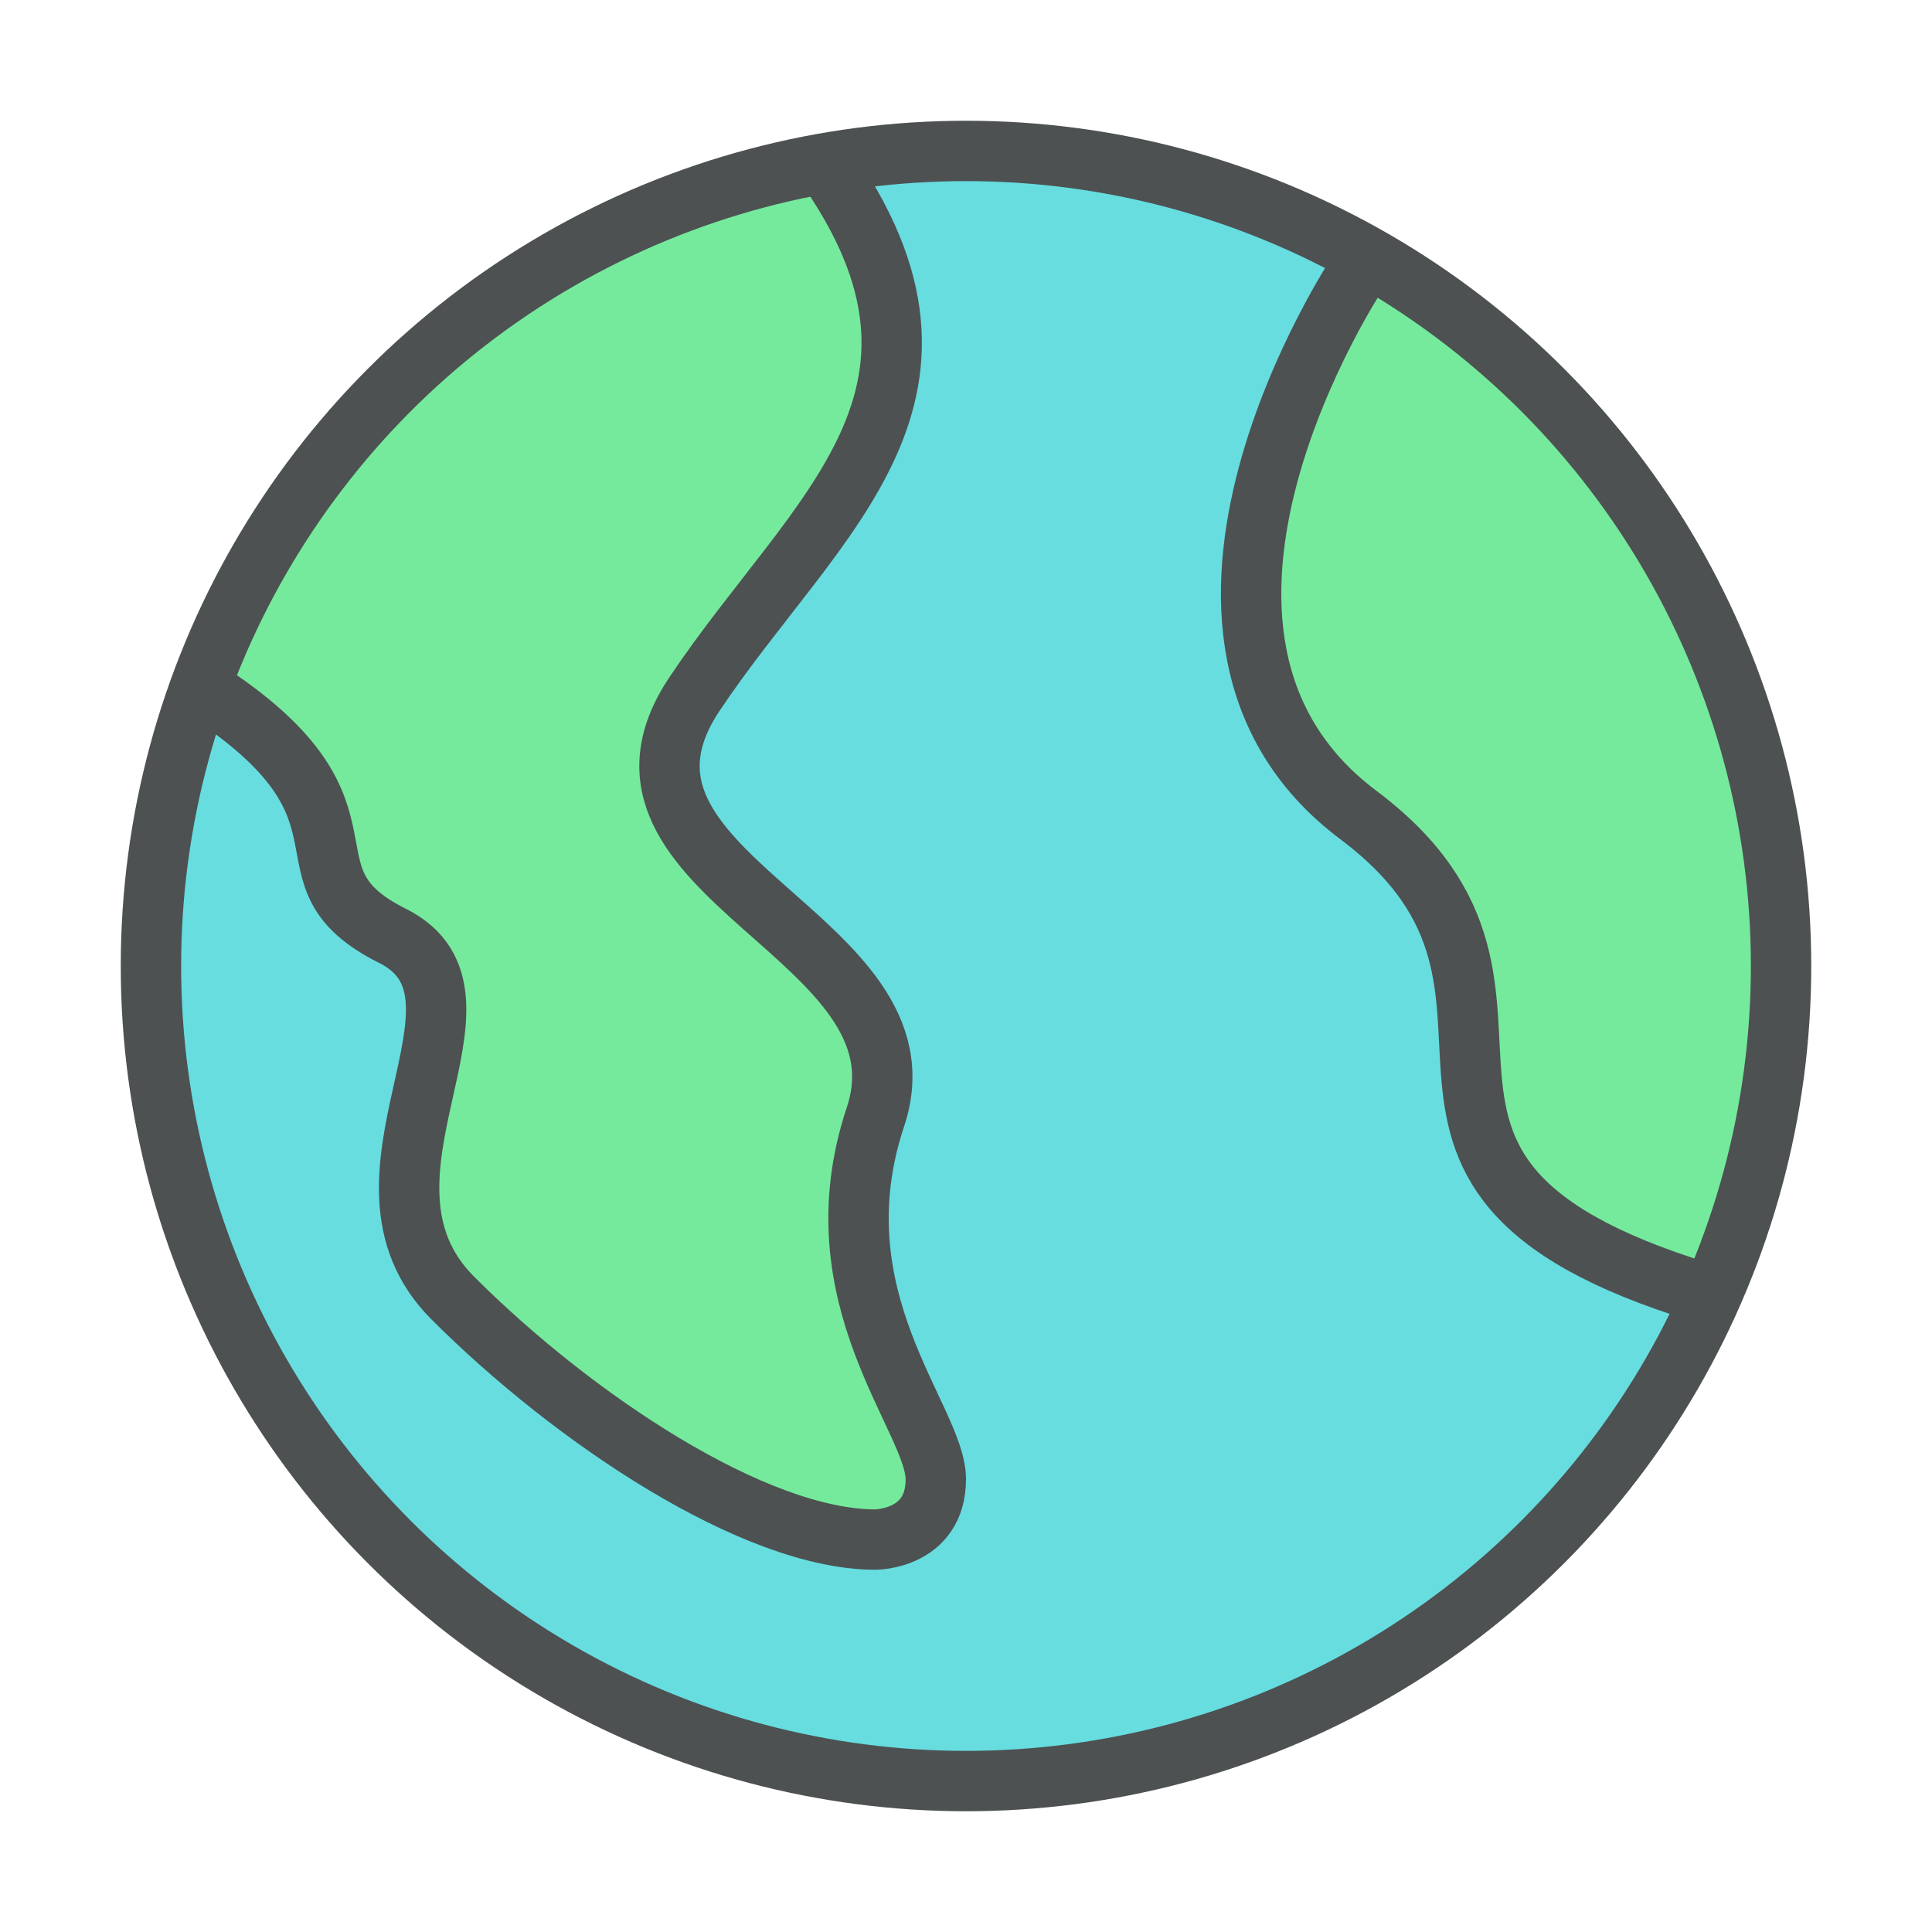 <?xml version="1.0" encoding="utf-8"?>
<!-- Generator: Adobe Illustrator 16.0.0, SVG Export Plug-In . SVG Version: 6.00 Build 0)  -->
<!DOCTYPE svg PUBLIC "-//W3C//DTD SVG 1.1//EN" "http://www.w3.org/Graphics/SVG/1.1/DTD/svg11.dtd">
<svg version="1.1" id="Capa_1" xmlns="http://www.w3.org/2000/svg" xmlns:xlink="http://www.w3.org/1999/xlink" x="0px" y="0px"
	 width="32px" height="32px" viewBox="0 0 32 32" enable-background="new 0 0 32 32" xml:space="preserve">
<circle fill="#67DDE0" cx="16" cy="16" r="13.5"/>
<path fill="#75EA9C" d="M13.5,2.5c3,4,0,6-2,9s4,4,3,7s1,5,1,6s-1,1-1,1c-2,0-5-2-7-4s1-5-1-6s0-2-3-4c0,0,0.661-5.588,8.643-8.44"
	/>
<path fill="#75EA9C" d="M22.5,4.5c0,0-4,6,0,9s-1,6,6,8C28.5,21.5,33.083,10.208,22.5,4.5z"/>
<circle fill="none" stroke="#4D5152" stroke-miterlimit="10" cx="16" cy="16" r="13.5"/>
<path fill="none" stroke="#4D5152" stroke-miterlimit="10" d="M22.5,4.5c0,0-4,6,0,9s-1,6,6,8"/>
<path fill="none" stroke="#4D5152" stroke-miterlimit="10" d="M3.5,11.5c3,2,1,3,3,4s-1,4,1,6s5,4,7,4c0,0,1,0,1-1s-2-3-1-6
	s-5-4-3-7s5-5,2-9"/>
</svg>
